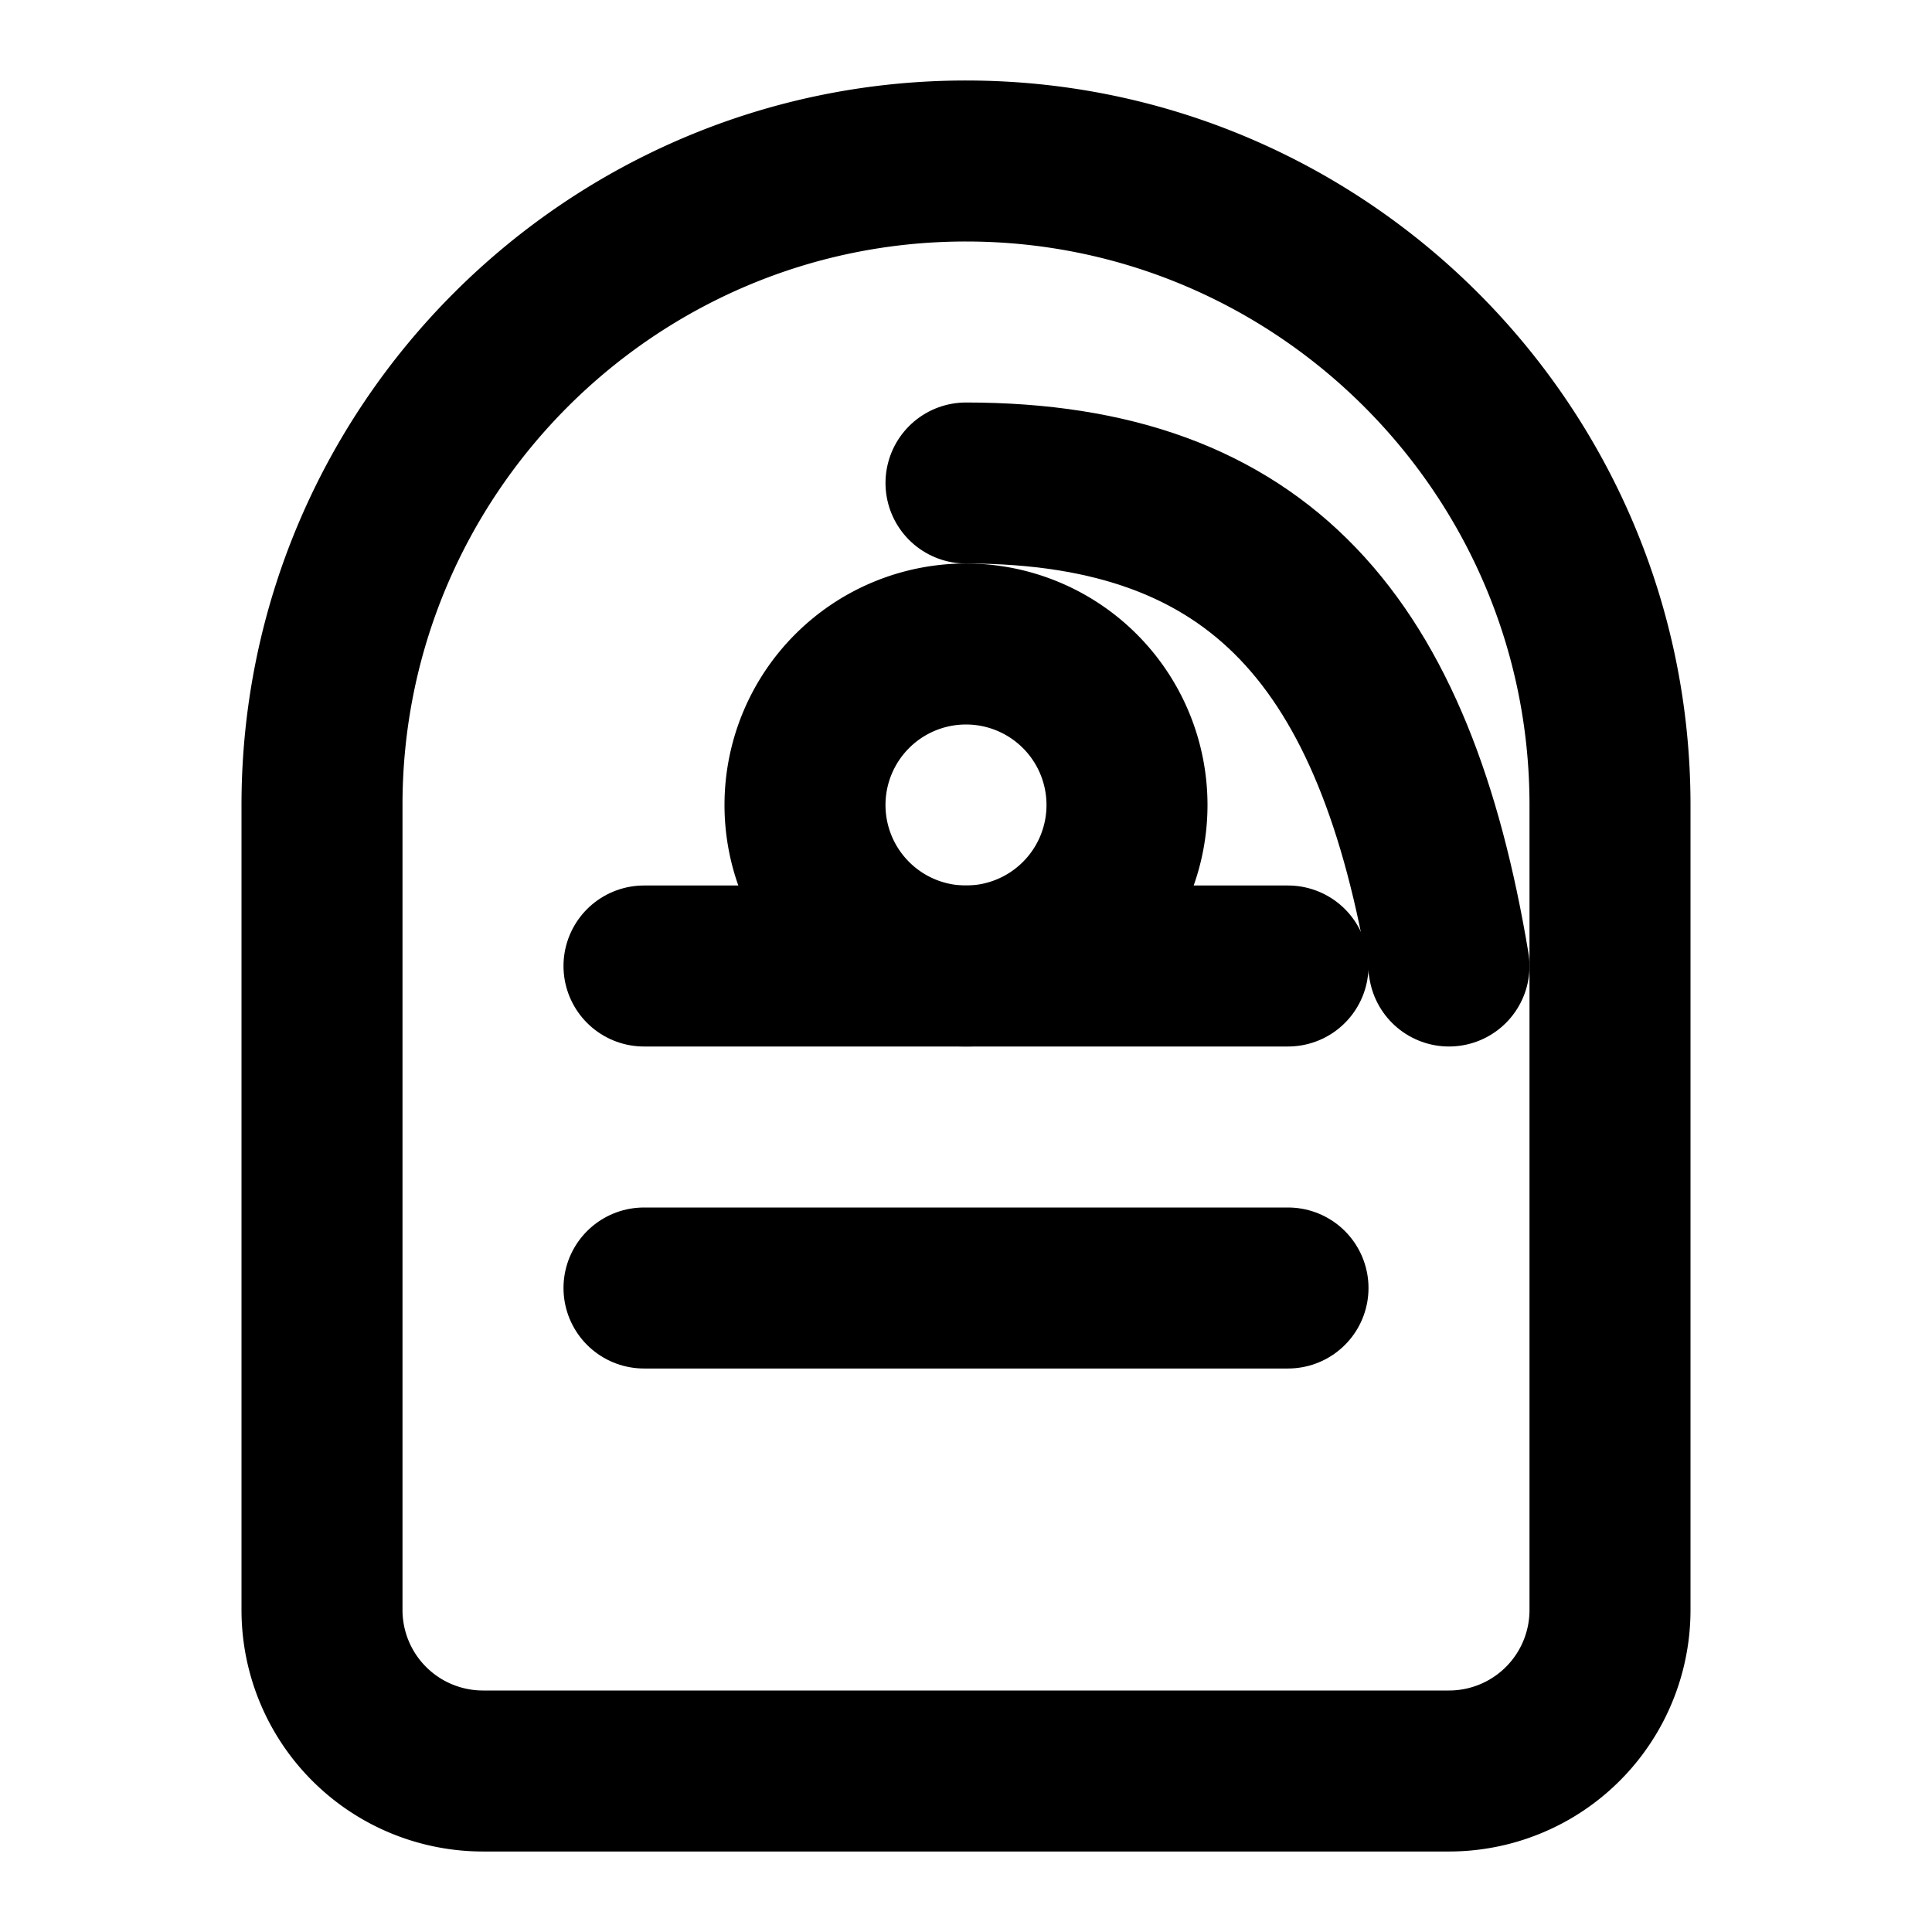 <svg
    xmlns="http://www.w3.org/2000/svg"
    width="64"
    height="64"
    viewBox="0 0 24 24"
    fill="none"
    stroke="currentColor"
    stroke-width="2"
    stroke-linecap="round"
    stroke-linejoin="round"
>
    <path d="M12 2C7.589 2 4 5.589 4 10v10a2 2 0 002 2h12a2 2 0 002-2V10c0-4.411-3.589-8-8-8z"></path>
    <line x1="8" y1="12" x2="16" y2="12"></line>
    <line x1="8" y1="16" x2="16" y2="16"></line>
    <path d="M12 6c3.667 0 5.333 2 6 6"></path>
    <path d="M14 10a2 2 0 11-4 0 2 2 0 014 0z"></path>
</svg>
